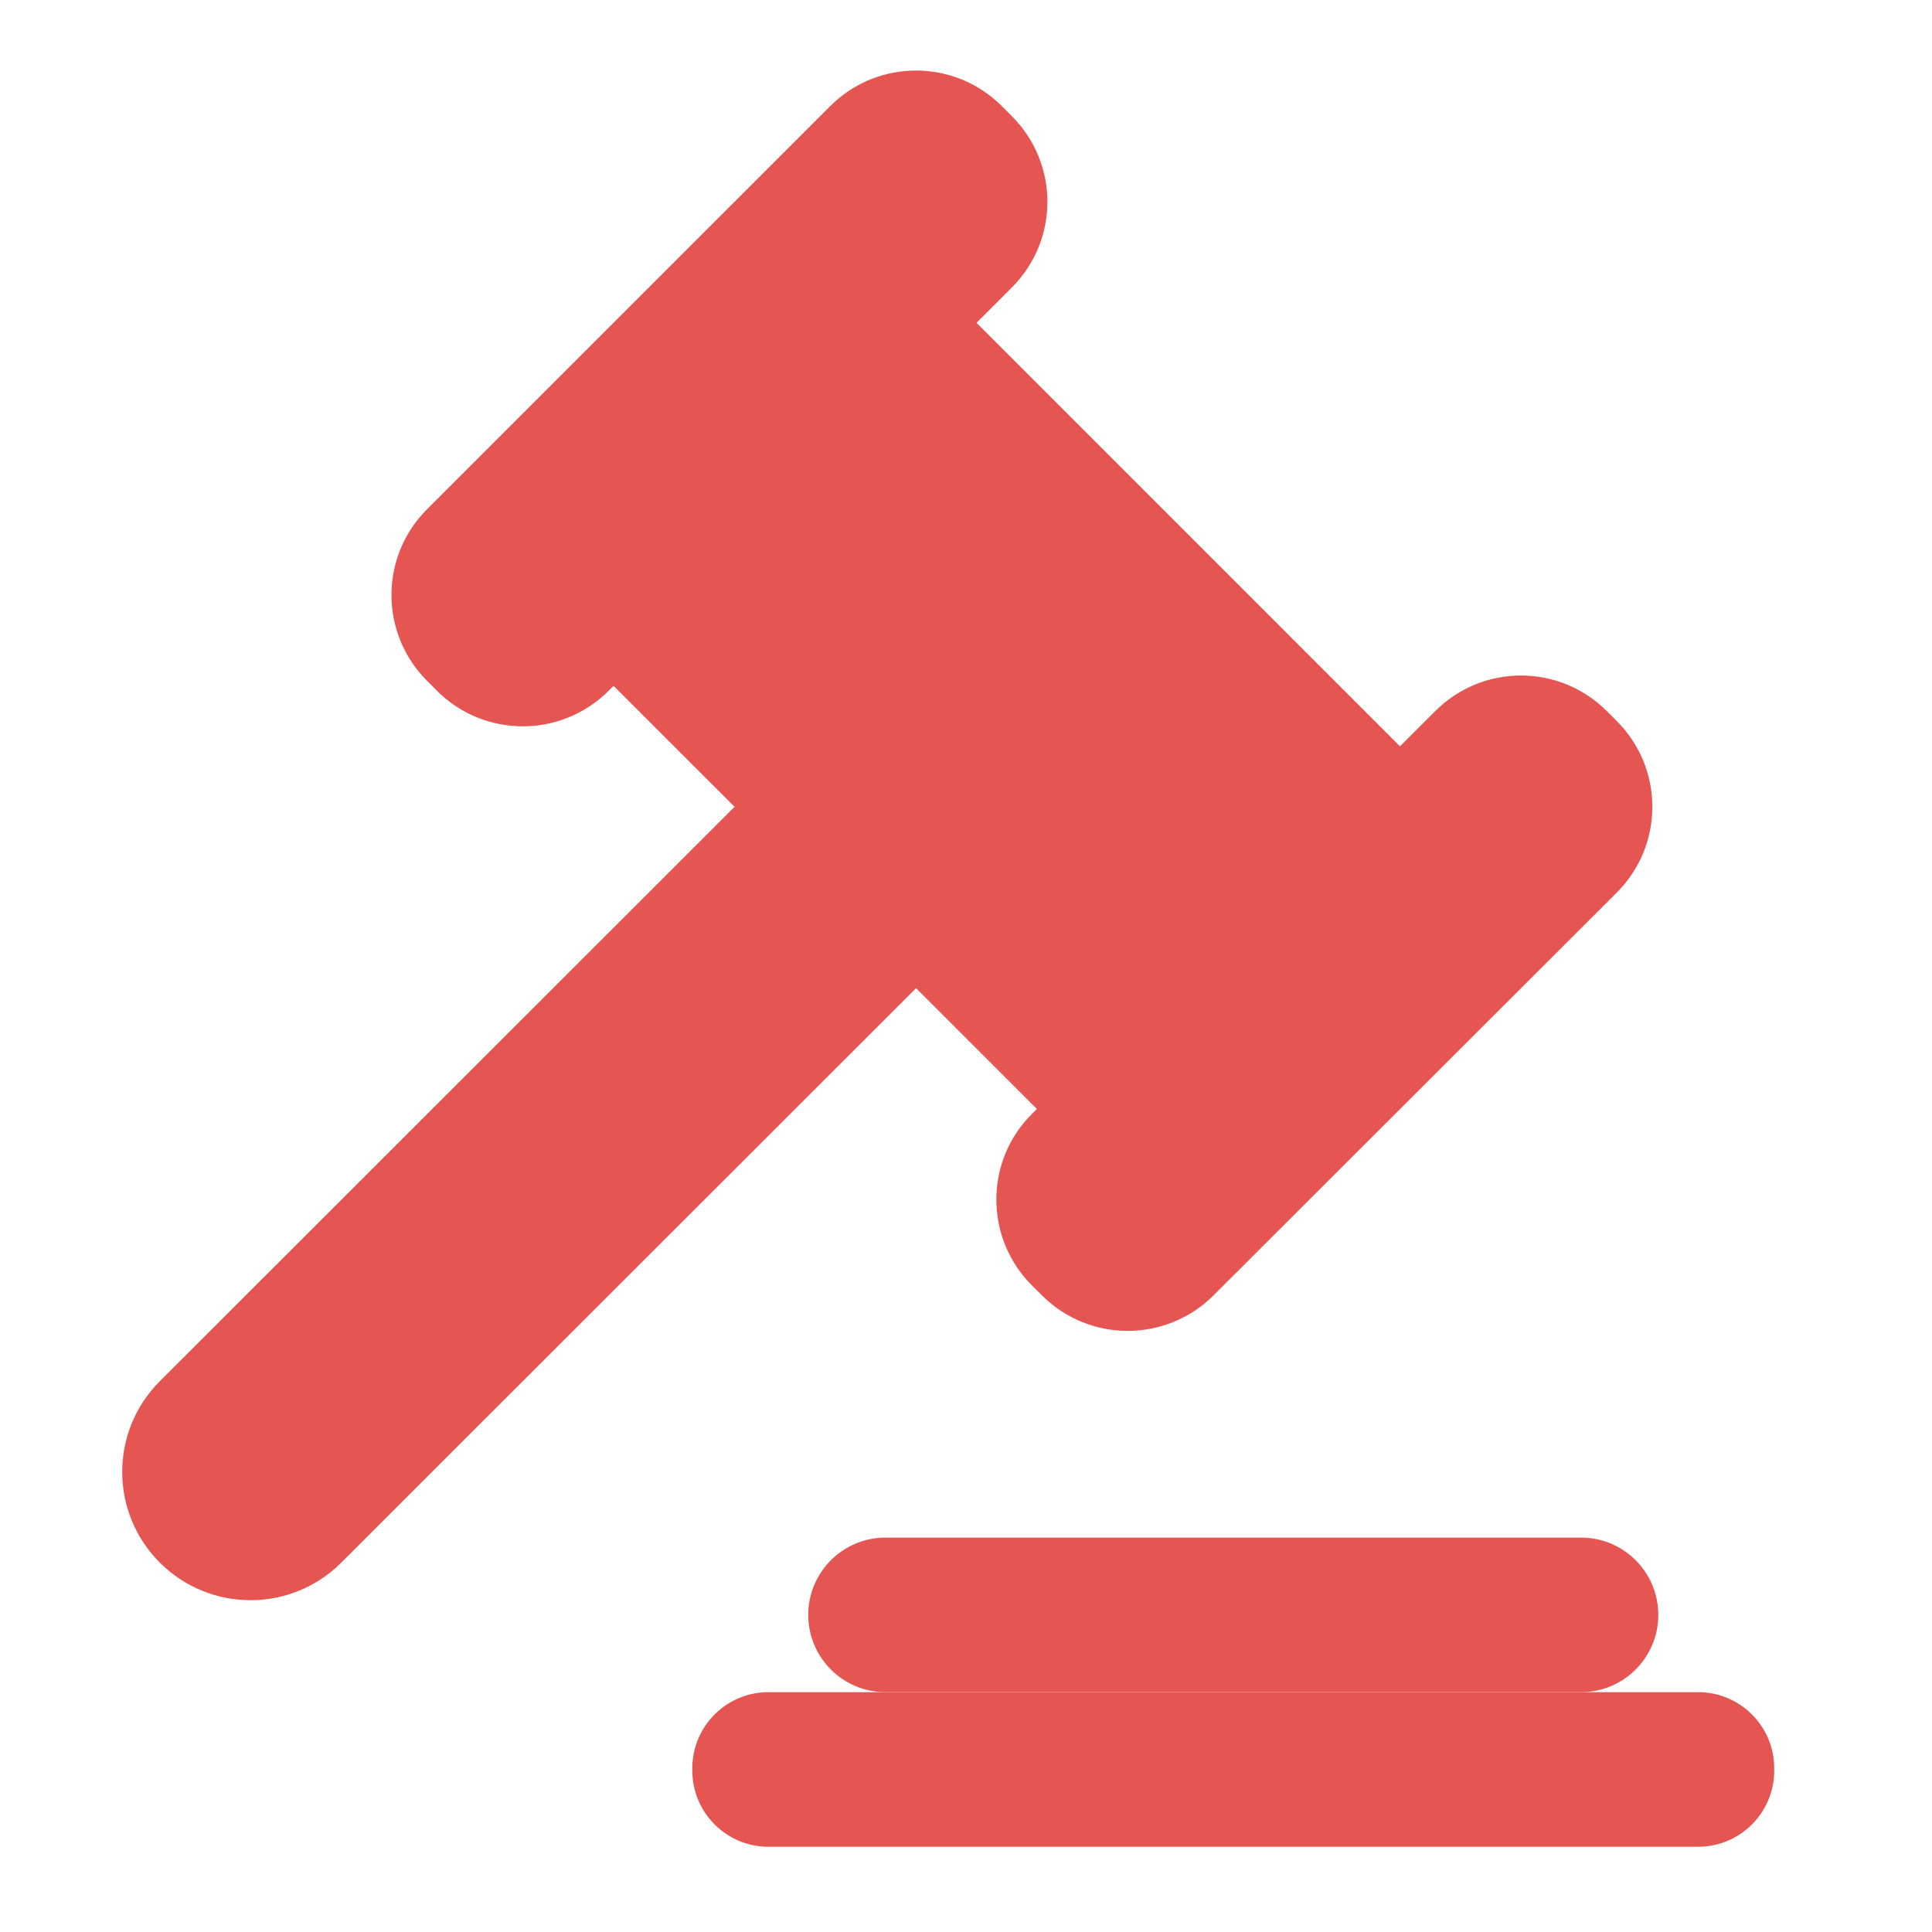 <?xml version="1.0" encoding="utf-8"?>
<!-- Generator: Adobe Illustrator 15.1.0, SVG Export Plug-In . SVG Version: 6.00 Build 0)  -->
<!DOCTYPE svg PUBLIC "-//W3C//DTD SVG 1.1//EN" "http://www.w3.org/Graphics/SVG/1.1/DTD/svg11.dtd">
<svg version="1.1" id="Layer_1" xmlns="http://www.w3.org/2000/svg" xmlns:xlink="http://www.w3.org/1999/xlink" x="0px" y="0px"
	 width="50px" height="50px" viewBox="0 0 50 50" enable-background="new 0 0 50 50" xml:space="preserve">
<g display="none">
	<path display="inline" fill="#7E7C7C" d="M19.306,29.864L3,17.773v18.968C3,39.71,5.312,42,8.28,42H25h16.721
		C44.689,42,47,39.71,47,36.741v-19.22L29.869,29.864C26.932,31.964,22.242,31.964,19.306,29.864z"/>
	<path display="inline" fill="#7E7C7C" d="M24.899,26.988c1.294,0.016,4.061-1.548,4.732-2.099l17.374-13.517
		C46.561,8.855,44.366,7,41.721,7H25H8.28c-2.613,0-4.789,1.808-5.272,4.279l17.361,13.639
		C20.977,25.417,23.651,26.975,24.899,26.988z"/>
</g>
<rect x="6" y="7" display="none" fill="#313030" width="9" height="35"/>
<rect x="21" y="14" display="none" fill="#313030" width="9" height="28"/>
<rect x="36" y="22" display="none" fill="#313030" width="9" height="20"/>
<circle display="none" fill="none" stroke="#959899" stroke-width="3" stroke-miterlimit="10" cx="20.022" cy="21.76" r="7.161"/>
<line display="none" fill="none" stroke="#959899" stroke-width="5" stroke-linecap="round" stroke-miterlimit="10" x1="28.387" y1="30.16" x2="31.754" y2="33.527"/>
<line display="none" fill="none" stroke="#959899" stroke-width="3" stroke-linecap="round" stroke-miterlimit="10" x1="25.738" y1="27.512" x2="27.279" y2="29.055"/>
<g display="none">
	<circle display="inline" fill="#7D97A0" cx="24.551" cy="5.021" r="4.329"/>
	<path display="inline" fill="#7D97A0" d="M17.945,41c0,4,2.958,6.605,6.605,6.605c3.647,0,6.606-2.605,6.606-6.605H17.945z"/>
	<path display="inline" fill="#7D97A0" d="M40.443,20c0-9-7.114-15.893-15.896-15.893C15.773,4.107,8.658,11,8.658,20l0,0v13.029
		L40.443,33V20L40.443,20z"/>
	<path display="inline" fill="#7D97A0" d="M43,33.057C43,31.368,41.633,30,39.945,30H8.055C6.368,30,5,31.368,5,33.057v0.889
		C5,35.632,6.368,37,8.055,37h31.89C41.633,37,43,35.632,43,33.943V33.057z"/>
</g>
<polyline display="none" fill="none" stroke="#7D97A0" stroke-width="5" stroke-linecap="round" stroke-linejoin="round" stroke-miterlimit="10" points="
	7.085,33.777 11.813,26 17.5,35.875 23.125,19.875 30.5,39 37.125,14.75 42.75,26.625 "/>
<g>
	<polygon fill="#E55552" points="29.185,31.048 13.528,15.4 22.923,6.005 38.579,21.662 	"/>
	<path fill="#E55552" d="M8.833,40.439c-1.298,1.299-3.399,1.299-4.698,0l0,0c-1.296-1.297-1.296-3.396,0-4.693L19.01,20.88
		c1.294-1.296,3.4-1.296,4.697,0l0,0c1.296,1.296,1.296,3.401,0,4.695L8.833,40.439z"/>
	<path fill="#E55552" d="M15.749,17.879c-1.226,1.224-3.213,1.224-4.438,0l-0.261-0.262c-1.225-1.224-1.225-3.21,0-4.436
		L21.488,2.744c1.225-1.224,3.21-1.224,4.437,0l0.26,0.261c1.229,1.225,1.229,3.21,0,4.436L15.749,17.879z"/>
	<path fill="#E55552" d="M31.405,33.525c-1.229,1.224-3.213,1.224-4.438,0l-0.26-0.258c-1.229-1.229-1.229-3.217,0-4.439
		l10.438-10.426c1.225-1.226,3.211-1.226,4.438,0l0.26,0.26c1.226,1.225,1.226,3.21,0,4.437L31.405,33.525z"/>
</g>
<path fill="#E55552" d="M45.917,45.764c0-1.089-0.882-1.971-1.971-1.971H19.888c-1.089,0-1.971,0.882-1.971,1.971v0.059
	c0,1.089,0.882,1.971,1.971,1.971h24.058c1.089,0,1.971-0.882,1.971-1.971V45.764z"/>
<path fill="#E55552" d="M42.917,41.793c0-1.104-0.896-2-2-2h-18c-1.104,0-2,0.896-2,2l0,0c0,1.104,0.896,2,2,2h18
	C42.021,43.793,42.917,42.896,42.917,41.793L42.917,41.793z"/>
</svg>
